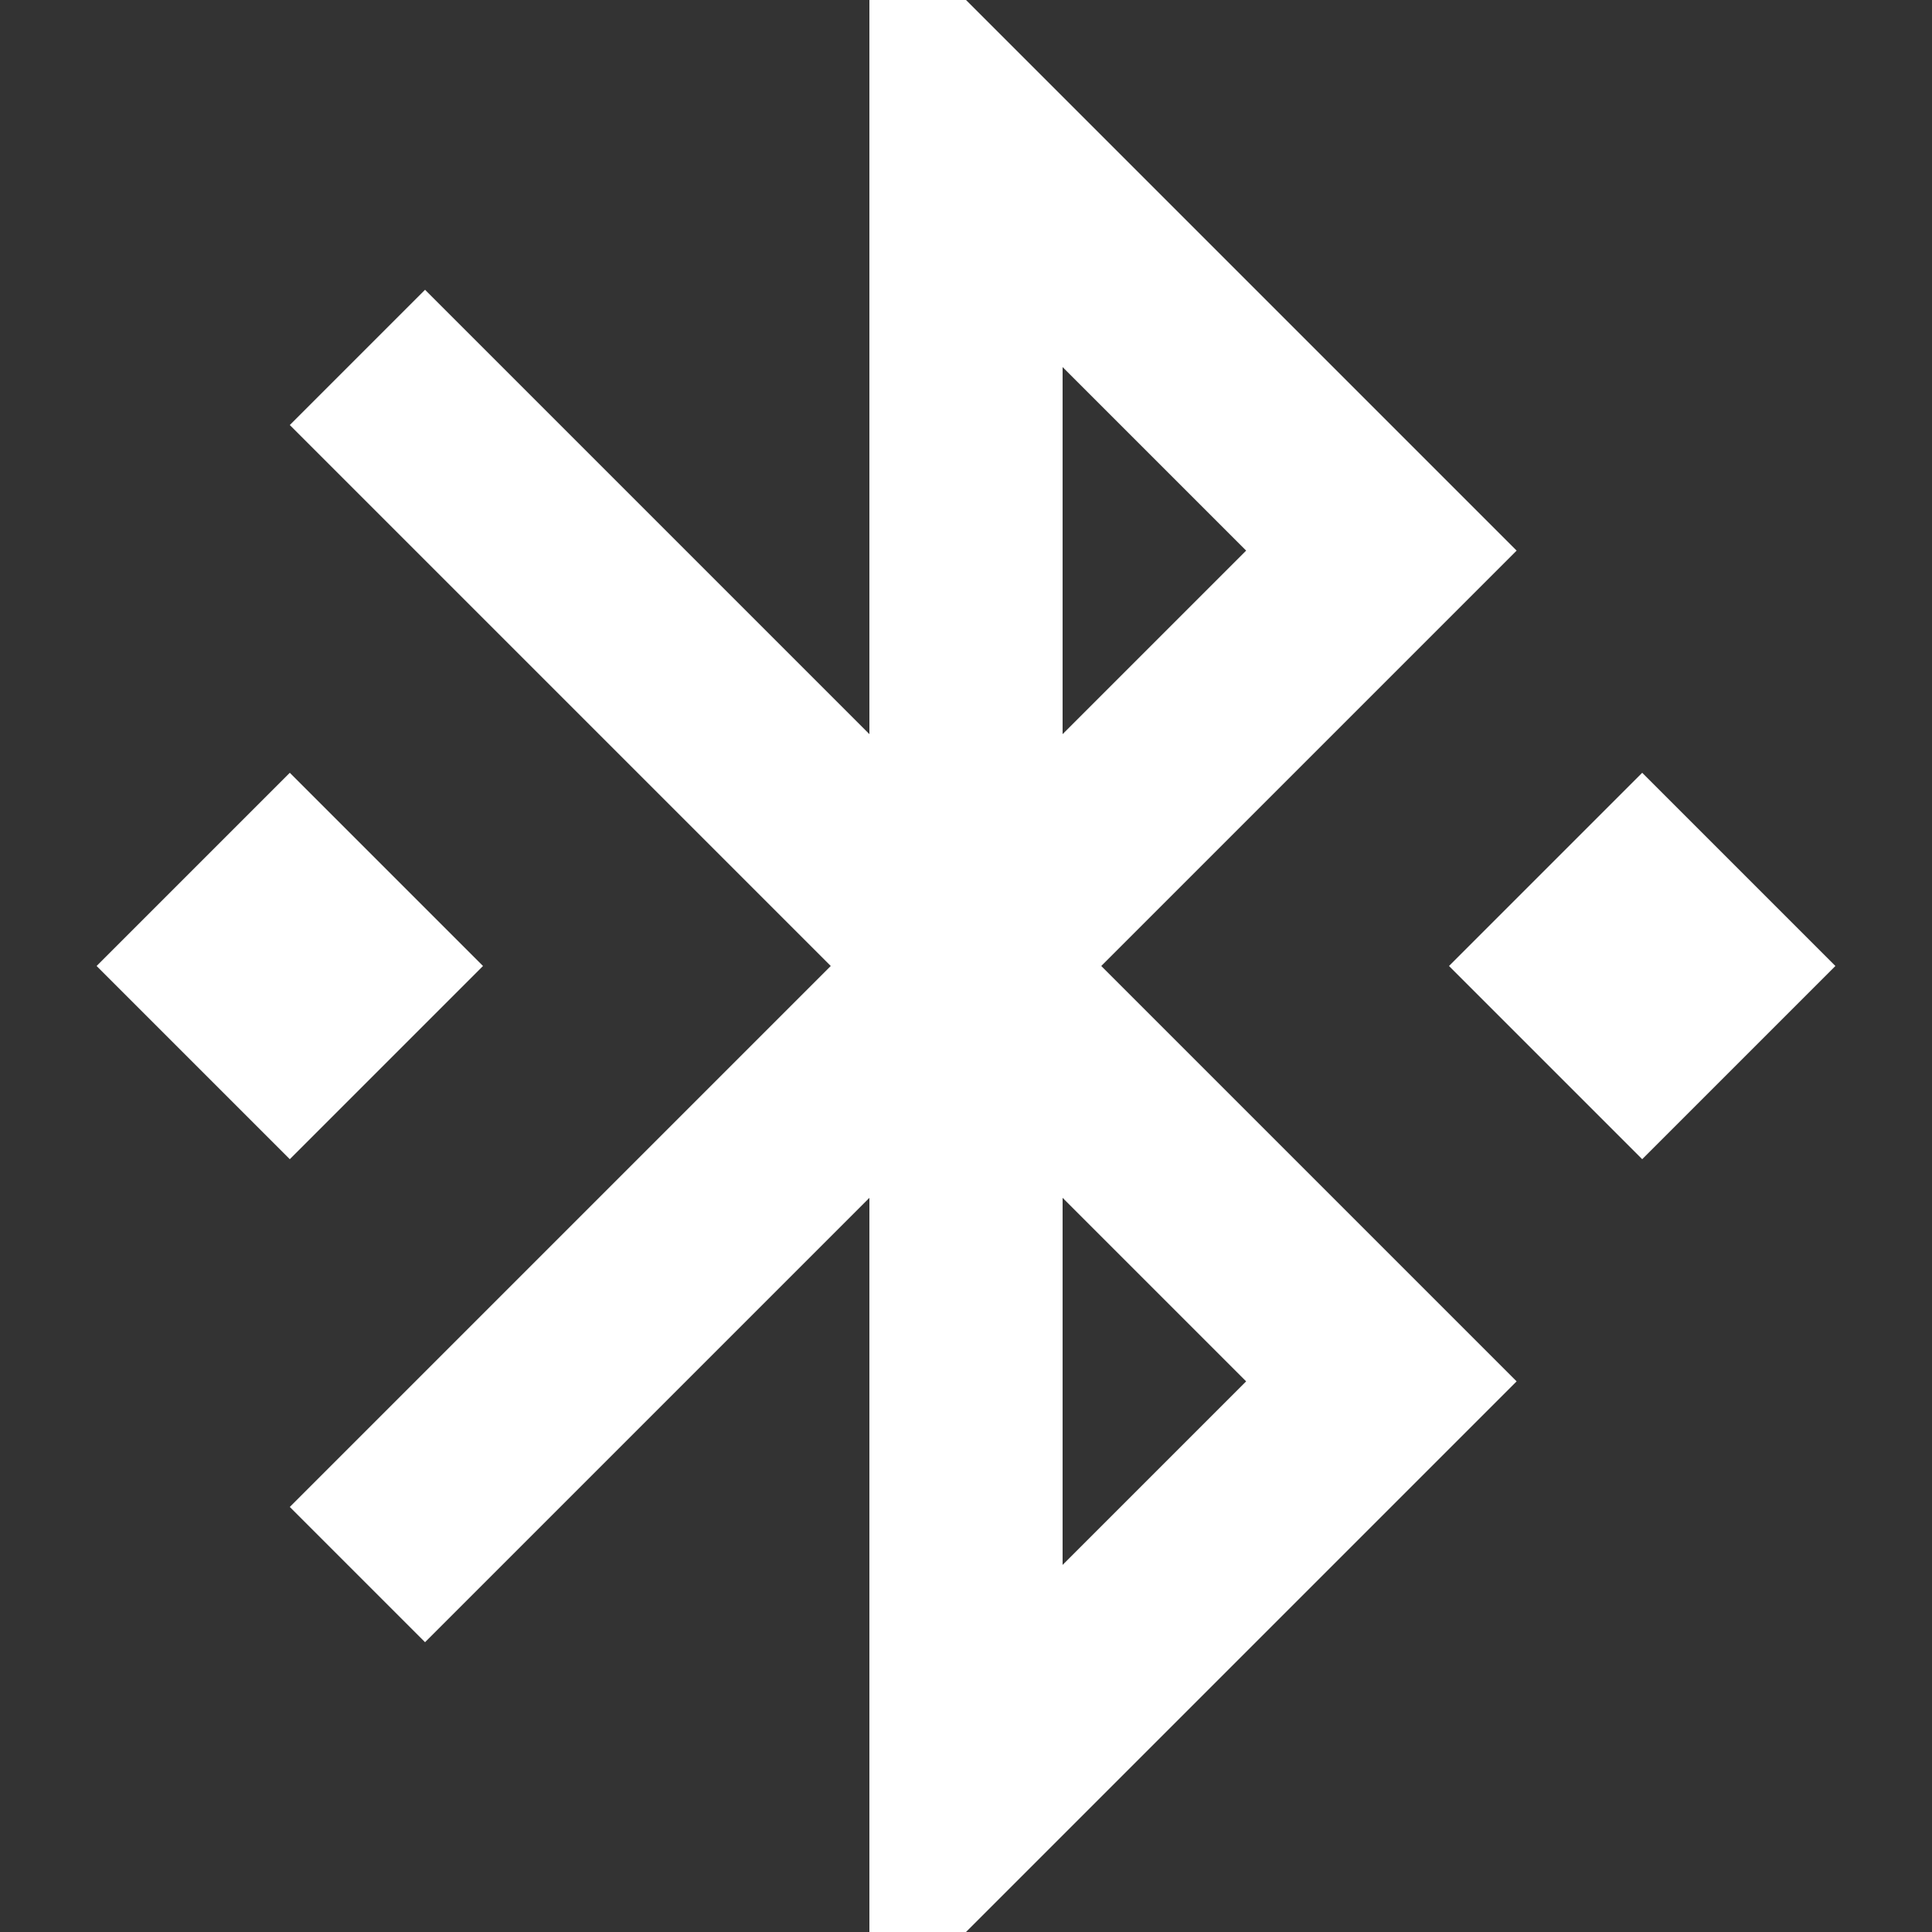<?xml version="1.0" encoding="iso-8859-1"?>
<!-- Generator: Adobe Illustrator 16.0.0, SVG Export Plug-In . SVG Version: 6.00 Build 0)  -->
<!DOCTYPE svg PUBLIC "-//W3C//DTD SVG 1.1//EN" "http://www.w3.org/Graphics/SVG/1.1/DTD/svg11.dtd">
<svg version="1.1" id="Capa_1" xmlns="http://www.w3.org/2000/svg" xmlns:xlink="http://www.w3.org/1999/xlink" x="0px" y="0px" width="510px" height="510px" viewBox="0 0 510 510" style="enable-background:new 0 0 510 510;" xml:space="preserve">
<rect x="0" y="0" width="510" height="510" fill="#333333" stroke="none"/>
<g fill="#FFFFFF">
	<g id="bluetooth-connected" fill="#FFFFFF">
		<path d="M127.5,255l-51-51l-51,51l51,51L127.5,255z M400.35,145.35L255,0h-25.5v193.8L112.2,76.5l-35.7,35.7L219.3,255L76.5,397.8    l35.7,35.7l117.3-117.3V510H255l145.35-145.35L290.7,255L400.35,145.35z M280.5,96.9l48.45,48.45L280.5,193.8V96.9z     M328.95,364.65L280.5,413.1V316.2L328.95,364.65z M433.5,204l-51,51l51,51l51-51L433.5,204z" fill="#FFFFFF" />
	</g>
</g>
<g fill="#FFFFFF">
</g>
<g fill="#FFFFFF">
</g>
<g fill="#FFFFFF">
</g>
<g fill="#FFFFFF">
</g>
<g fill="#FFFFFF">
</g>
<g fill="#FFFFFF">
</g>
<g fill="#FFFFFF">
</g>
<g fill="#FFFFFF">
</g>
<g fill="#FFFFFF">
</g>
<g fill="#FFFFFF">
</g>
<g fill="#FFFFFF">
</g>
<g fill="#FFFFFF">
</g>
<g fill="#FFFFFF">
</g>
<g fill="#FFFFFF">
</g>
<g fill="#FFFFFF">
</g>
</svg>